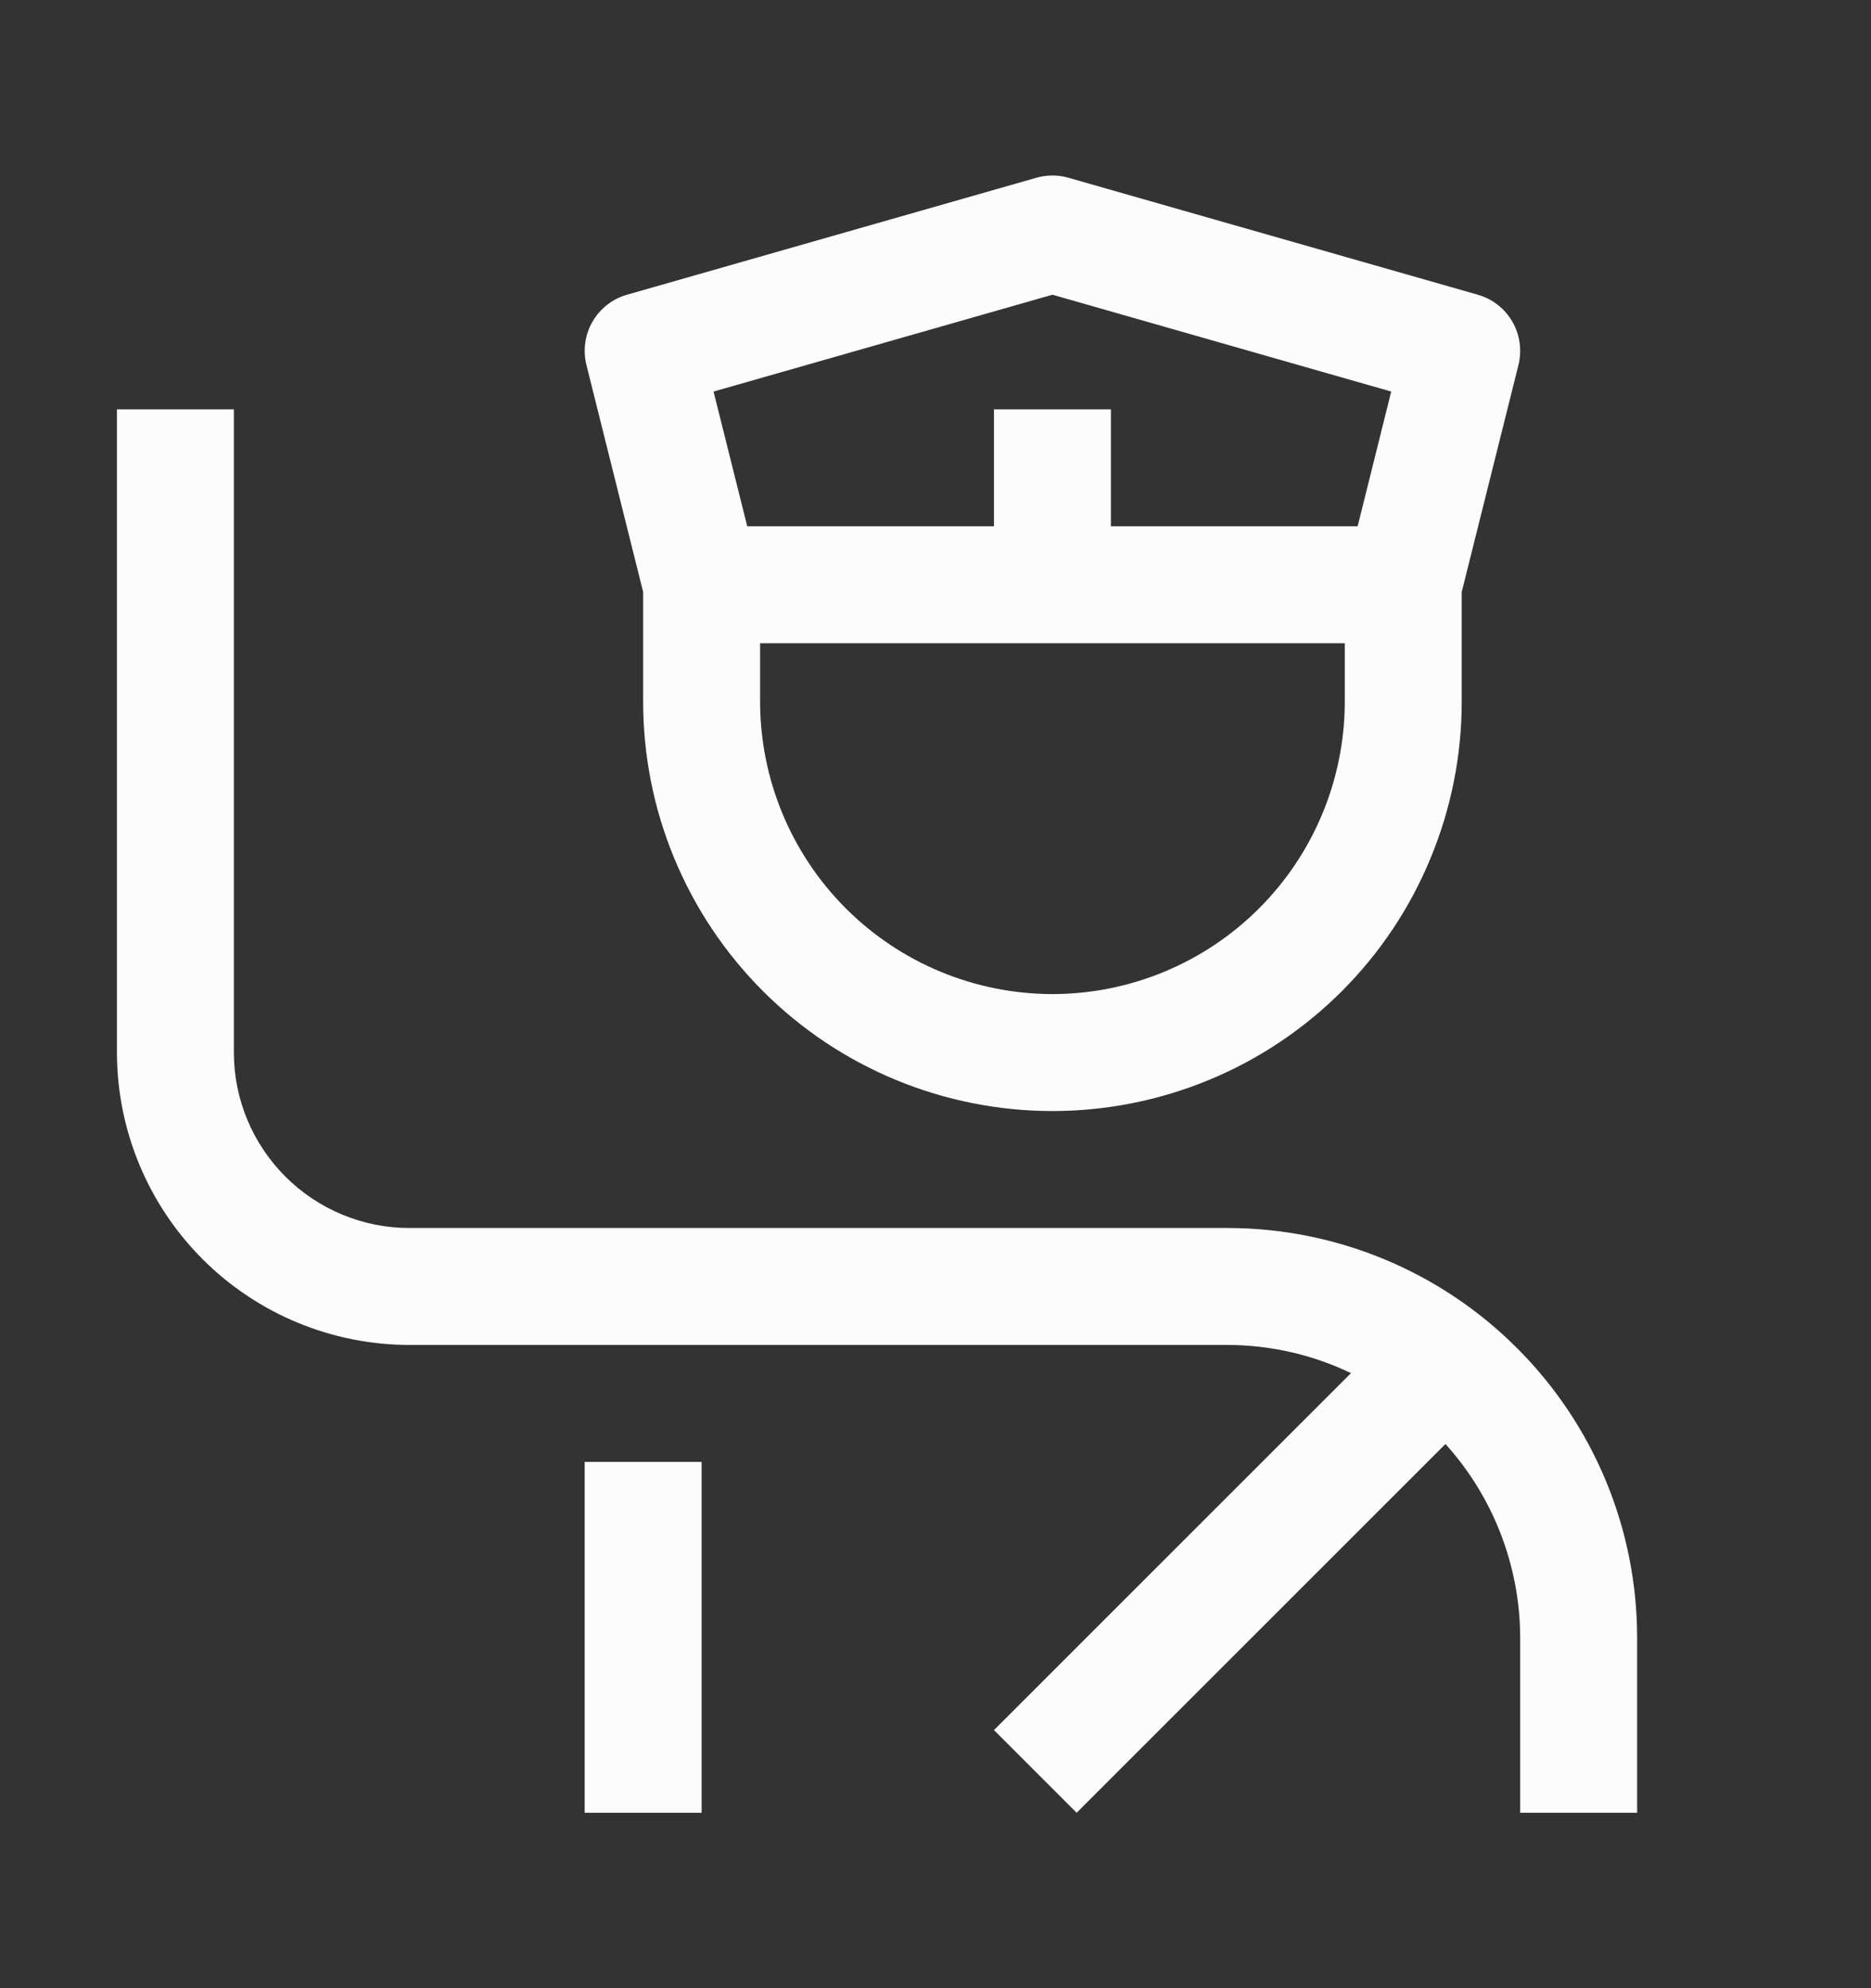 <svg width="16" height="17" viewBox="0 0 16 17" fill="none" xmlns="http://www.w3.org/2000/svg">
<rect x="0" y="0" width="16" height="17" fill="#333333" stroke="none"/>
<path d="M5 12.5H6V15.5H5V12.5Z" fill="#FCFCFC"/>
<path d="M10.5 10.5H3.5C3.102 10.5 2.721 10.341 2.44 10.06C2.159 9.779 2 9.398 2 9V3.5H1V9C1.001 9.663 1.264 10.298 1.733 10.767C2.202 11.236 2.837 11.499 3.5 11.5H10.5C10.864 11.501 11.224 11.583 11.553 11.741L8.5 14.793L9.207 15.5L12.361 12.347C12.77 12.8 12.998 13.389 13 14V15.5H14V14C13.999 13.072 13.63 12.183 12.973 11.527C12.317 10.87 11.428 10.501 10.5 10.5Z" fill="#FCFCFC"/>
<path d="M12.637 2.52L9.137 1.52C9.048 1.494 8.952 1.494 8.862 1.52L5.362 2.52C5.238 2.555 5.132 2.638 5.067 2.75C5.002 2.862 4.984 2.995 5.015 3.121L5.5 5.062V6C5.5 6.46 5.59 6.915 5.766 7.339C5.942 7.764 6.2 8.15 6.525 8.475C6.85 8.8 7.236 9.058 7.661 9.234C8.085 9.409 8.54 9.5 9 9.5C9.46 9.5 9.915 9.409 10.339 9.234C10.764 9.058 11.15 8.8 11.475 8.475C11.8 8.15 12.058 7.764 12.233 7.339C12.409 6.915 12.5 6.46 12.5 6V5.062L12.985 3.122C13.016 2.996 12.998 2.863 12.933 2.75C12.868 2.638 12.762 2.555 12.637 2.52ZM9 2.52L11.897 3.348L11.61 4.5H9.5V3.5H8.5V4.5H6.39L6.102 3.348L9 2.52ZM9 8.5C8.337 8.499 7.702 8.236 7.233 7.767C6.764 7.298 6.501 6.663 6.5 6V5.5H11.5V6C11.499 6.663 11.236 7.298 10.767 7.767C10.298 8.236 9.663 8.499 9 8.5Z" fill="#FCFCFC"/>
</svg>
